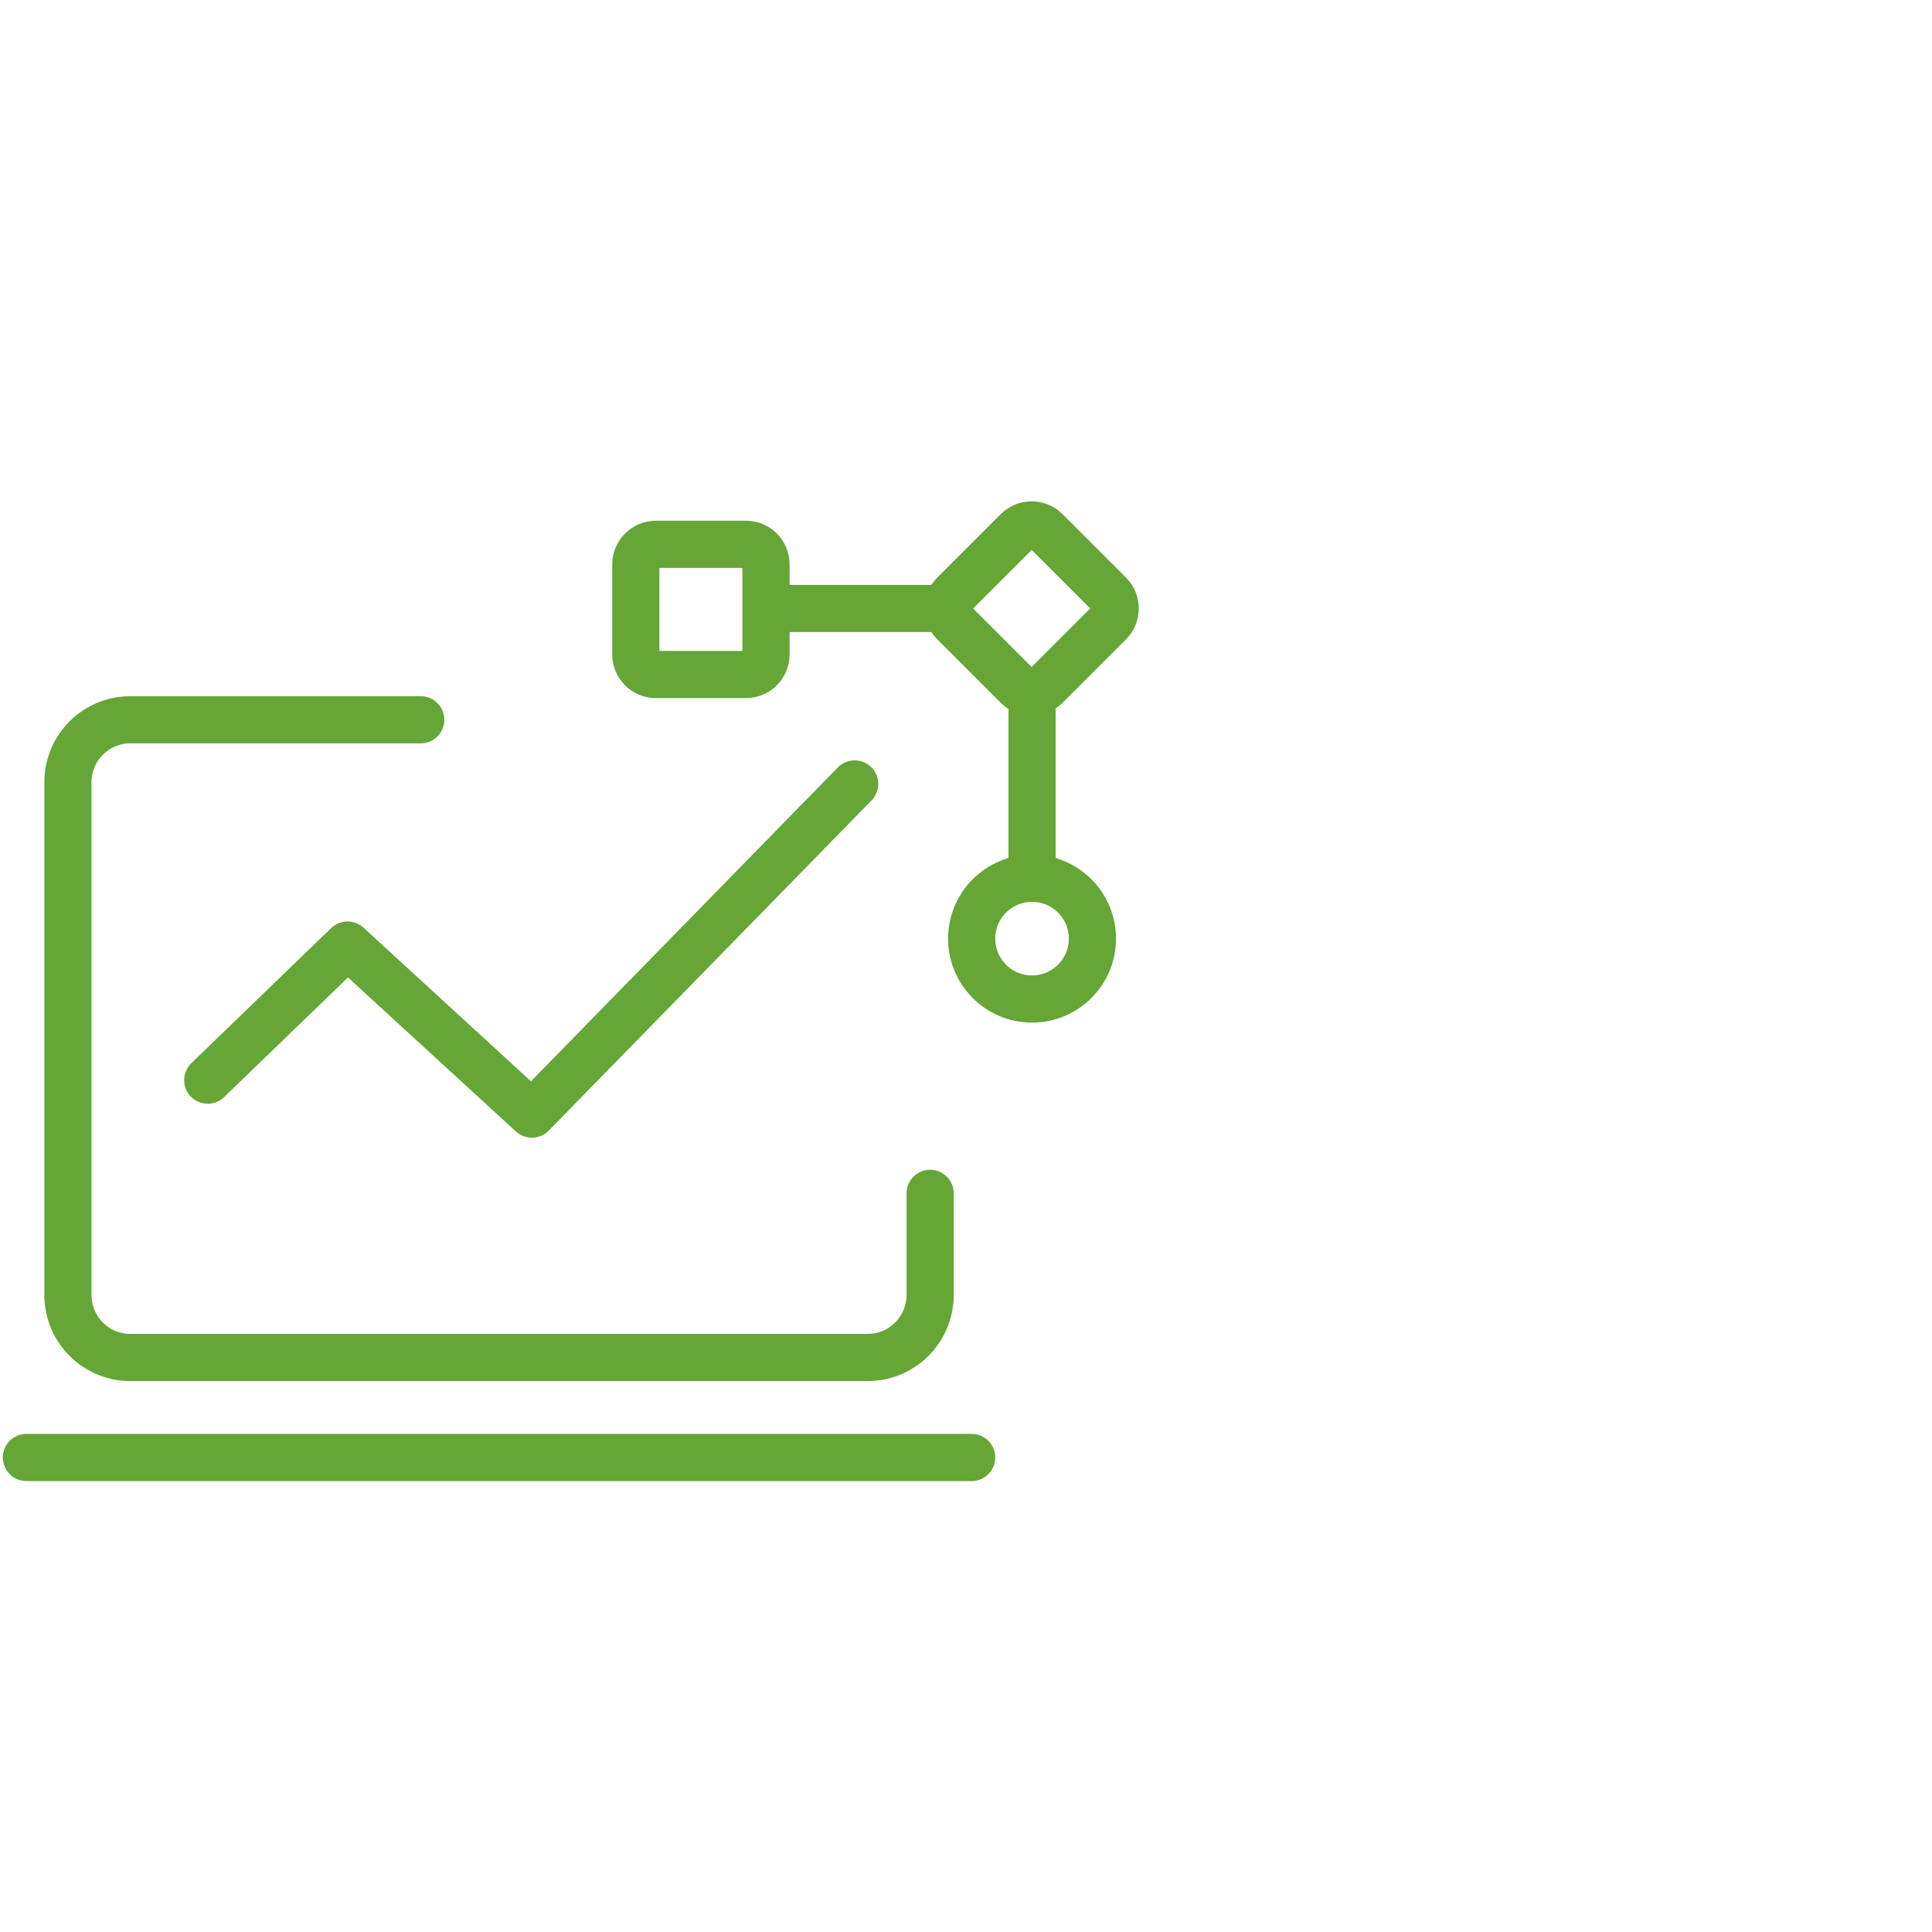 <?xml version="1.0" encoding="utf-8"?>
<!-- Generator: Adobe Illustrator 22.1.0, SVG Export Plug-In . SVG Version: 6.00 Build 0)  -->
<svg version="1.1" id="MKTG_ICN_1" xmlns="http://www.w3.org/2000/svg" xmlns:xlink="http://www.w3.org/1999/xlink" x="0px" y="0px"
	 viewBox="0 0 1024 1024" style="enable-background:new 0 0 1024 1024;" xml:space="preserve">
<style type="text/css">
	.st0{fill:none;stroke:#65A637;stroke-width:25;stroke-linecap:round;stroke-linejoin:round;}
</style>
<title>Splunk User Behavior Analytics (UBA)</title>
<path class="st0" d="M493,632.5v53.8c0,18.3-14.8,33.2-33.1,33.2c0,0,0,0,0,0H69.1c-18.3,0-33.1-14.8-33.1-33.2l0,0V414.6
	c0-18.3,14.8-33.1,33.1-33.1H223"/>
<line class="st0" x1="14" y1="772.5" x2="515" y2="772.5"/>
<circle class="st0" cx="547" cy="497.5" r="32"/>
<line class="st0" x1="547" y1="463.5" x2="547" y2="368.5"/>
<line class="st0" x1="407" y1="322.5" x2="502" y2="322.5"/>
<path class="st0" d="M505.6,315l33.7-33.7c4.1-4.1,10.8-4.1,15,0L588,315c4.1,4.1,4.1,10.8,0,15l-33.7,33.7c-4.1,4.1-10.8,4.1-15,0
	L505.6,330C501.4,325.9,501.4,319.1,505.6,315z"/>
<path class="st0" d="M347.6,288.5h47.8c5.9,0,10.6,4.8,10.6,10.6v47.8c0,5.9-4.8,10.6-10.6,10.6h-47.8c-5.9,0-10.6-4.8-10.6-10.6
	v-47.8C337,293.3,341.8,288.5,347.6,288.5z"/>
<polyline class="st0" points="110.1,572.5 184.2,500.9 281.9,590.5 453,415.5 "/>
</svg>
